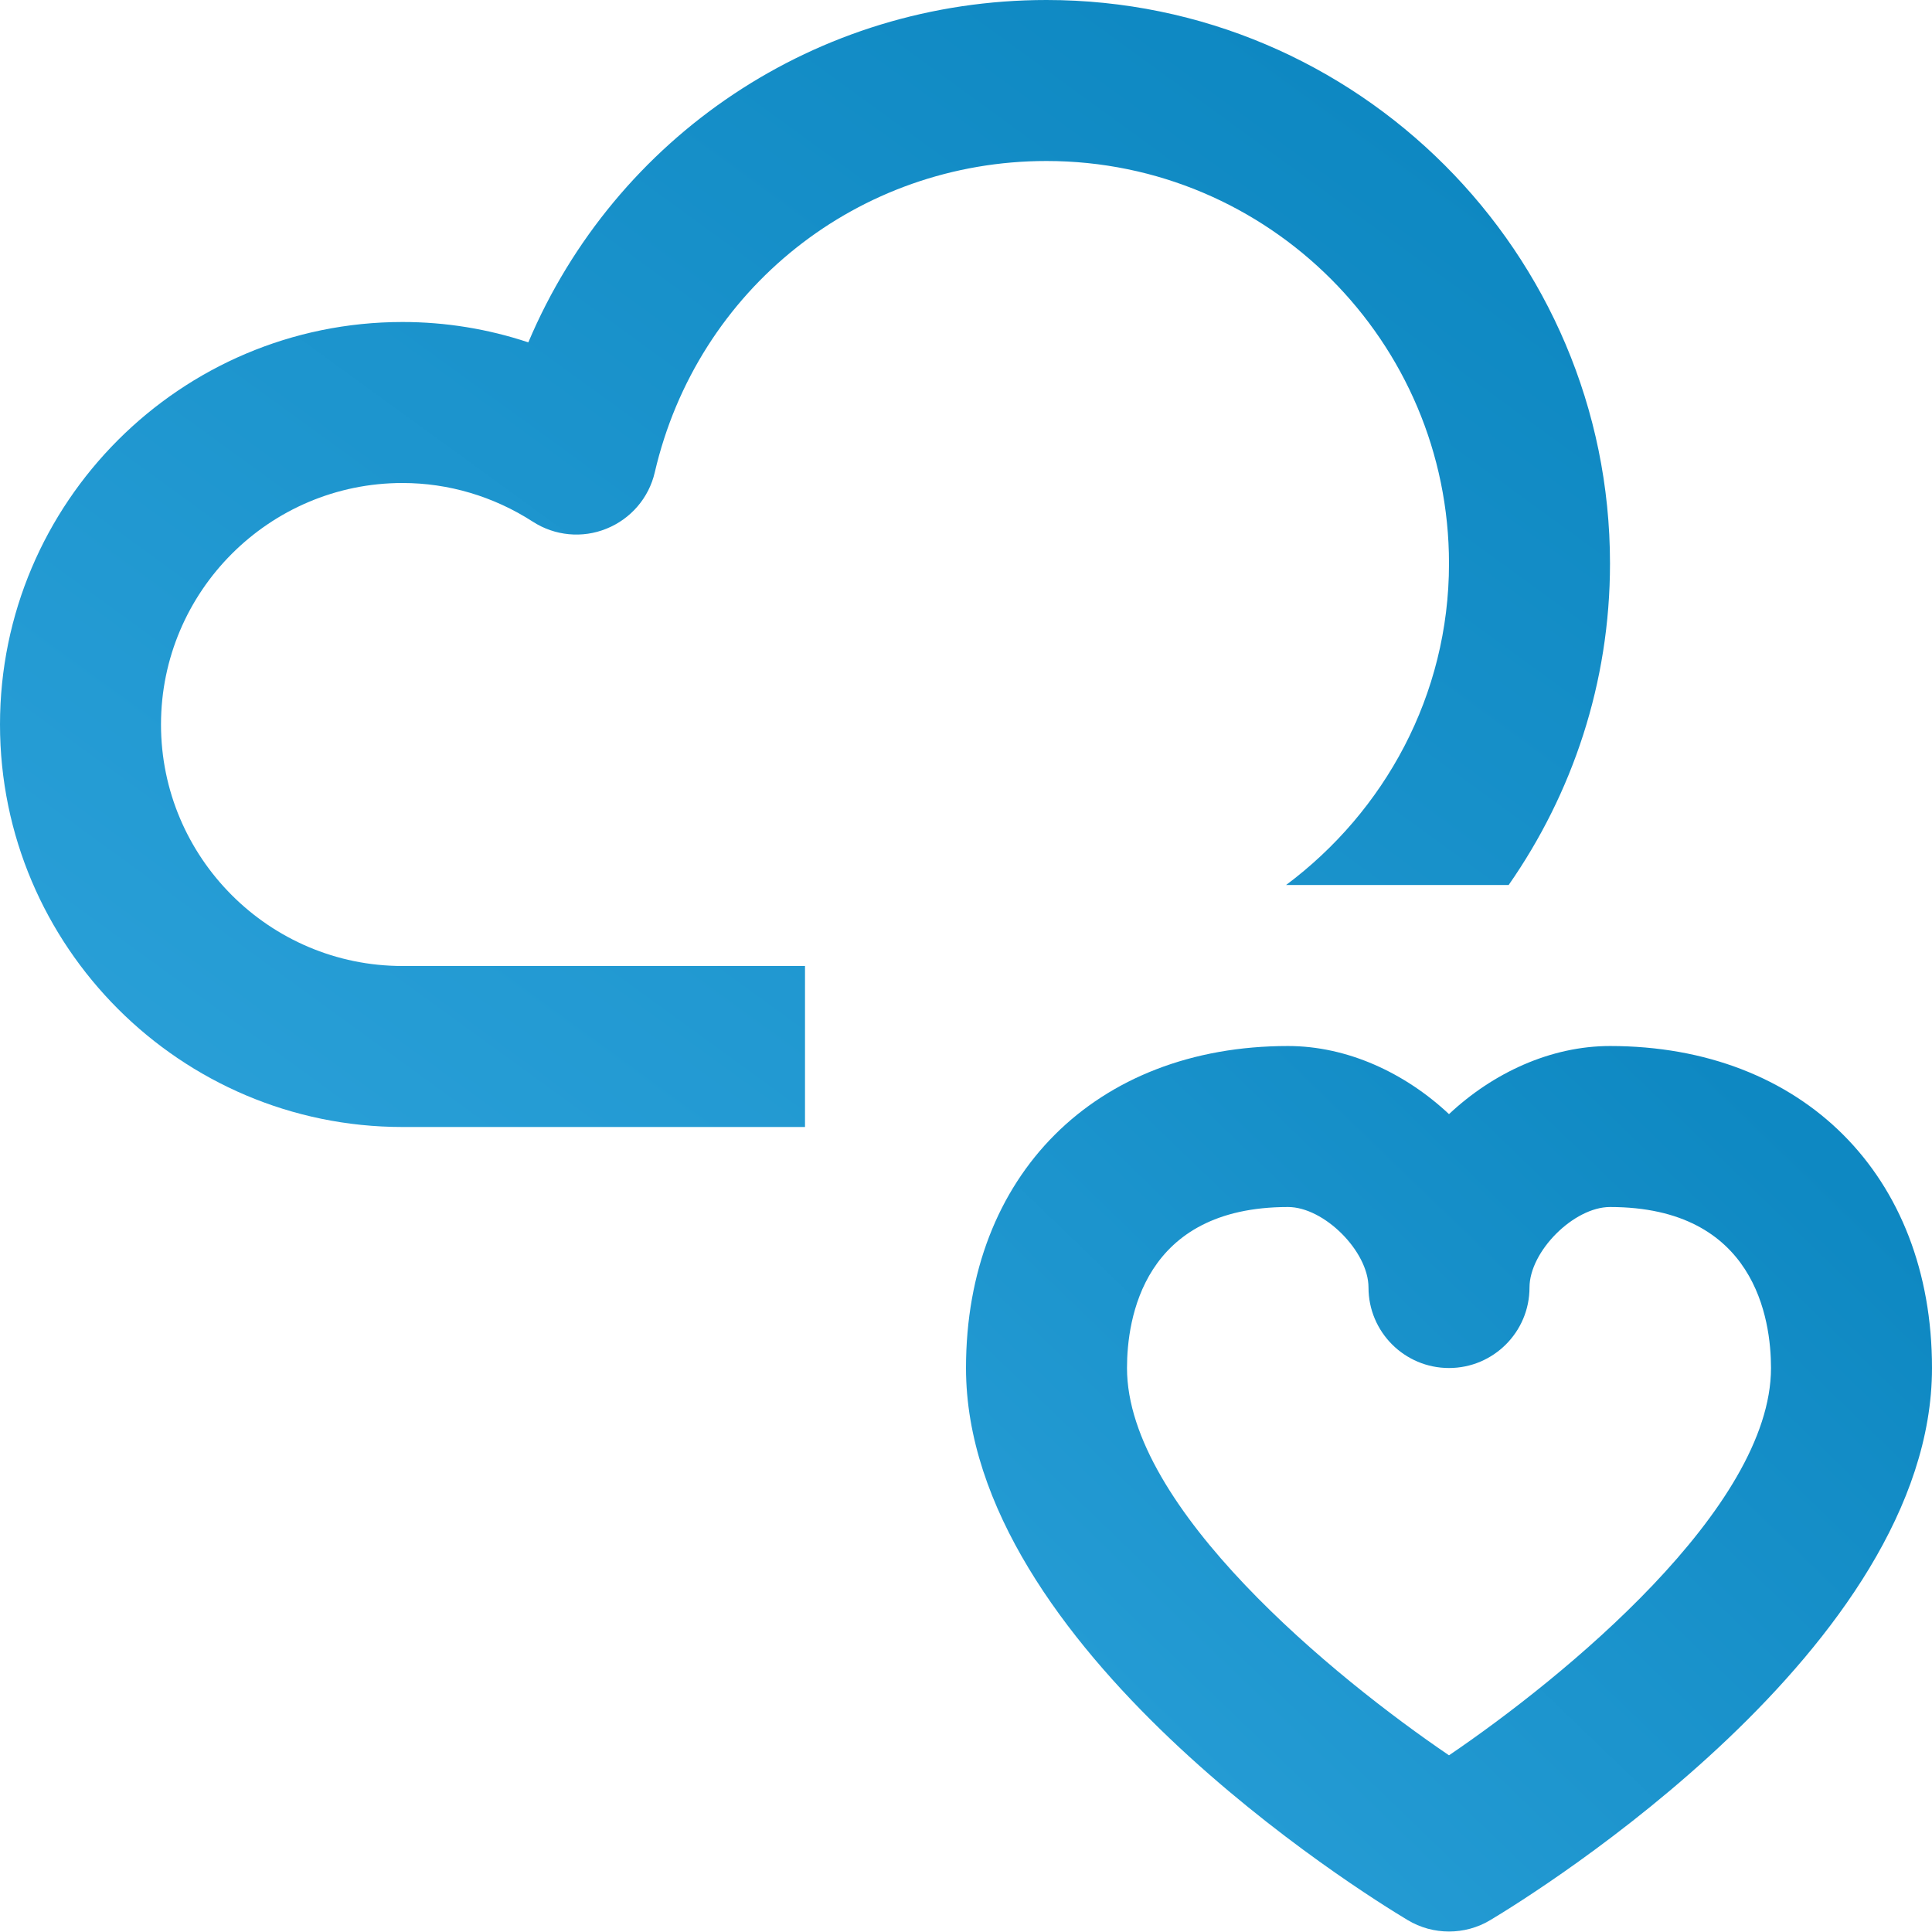 <?xml version="1.0" encoding="UTF-8"?>
<svg width="72px" height="72px" viewBox="0 0 72 72" version="1.1" xmlns="http://www.w3.org/2000/svg" xmlns:xlink="http://www.w3.org/1999/xlink">
    <!-- Generator: Sketch 49.3 (51167) - http://www.bohemiancoding.com/sketch -->
    <title>Cloud-Based</title>
    <desc>Created with Sketch.</desc>
    <defs>
        <linearGradient x1="89.98%" y1="14.721%" x2="0%" y2="100%" id="linearGradient-1">
            <stop stop-color="#0E88C2" offset="0%"></stop>
            <stop stop-color="#2BA1D9" offset="100%"></stop>
        </linearGradient>
    </defs>
    <g id="Web-UI" stroke="none" stroke-width="1" fill="none" fill-rule="evenodd">
        <g id="Telegram-Mac-App-Page" transform="translate(-925, -2448)" fill="url(#linearGradient-1)">
            <g id="Switch-to-Telegram" transform="translate(406, 2321)">
                <g id="Features-Cols-Copy" transform="translate(0, 127)">
                    <g id="Group-7" transform="translate(400, 0)">
                        <g id="Cloud-Based" transform="translate(119, 0)">
                            <path d="M30,36 L15,36 C10.038,36 6,31.962 6,27 C6,22.038 10.038,18 15,18 C16.713,18 18.393,18.498 19.854,19.44 C20.673,19.971 21.702,20.07 22.605,19.701 C23.511,19.335 24.183,18.552 24.402,17.601 C25.989,10.77 31.992,6 39,6 C47.271,6 54,12.729 54,21 C54,25.914 51.591,30.246 47.928,32.982 L56.223,32.982 C58.596,29.58 60,25.452 60,21 C60,9.42 50.58,0 39,0 C30.426,0 22.929,5.097 19.689,12.759 C18.183,12.258 16.602,12 15,12 C6.729,12 0,18.729 0,27 C0,35.271 6.729,42 15,42 L30,42 L30,36 Z" id="Fill-2565"></path>
                            <path d="M48,44.982 C42.585,44.982 42,49.176 42,50.982 C42,56.196 49.734,62.52 54,65.415 C58.266,62.52 66,56.196 66,50.982 C66,49.176 65.415,44.982 60,44.982 C58.653,44.982 57,46.635 57,47.982 C57,49.638 55.656,50.982 54,50.982 C52.344,50.982 51,49.638 51,47.982 C51,46.635 49.347,44.982 48,44.982 M54,71.982 C53.466,71.982 52.932,71.841 52.455,71.553 C50.772,70.545 36,61.383 36,50.982 C36,43.803 40.821,38.982 48,38.982 C50.205,38.982 52.356,39.978 54,41.52 C55.644,39.978 57.795,38.982 60,38.982 C67.179,38.982 72,43.803 72,50.982 C72,61.383 57.228,70.545 55.545,71.553 C55.068,71.841 54.534,71.982 54,71.982" id="Fill-2566"></path>
                        </g>
                    </g>
                </g>
            </g>
        </g>
    </g>
</svg>
